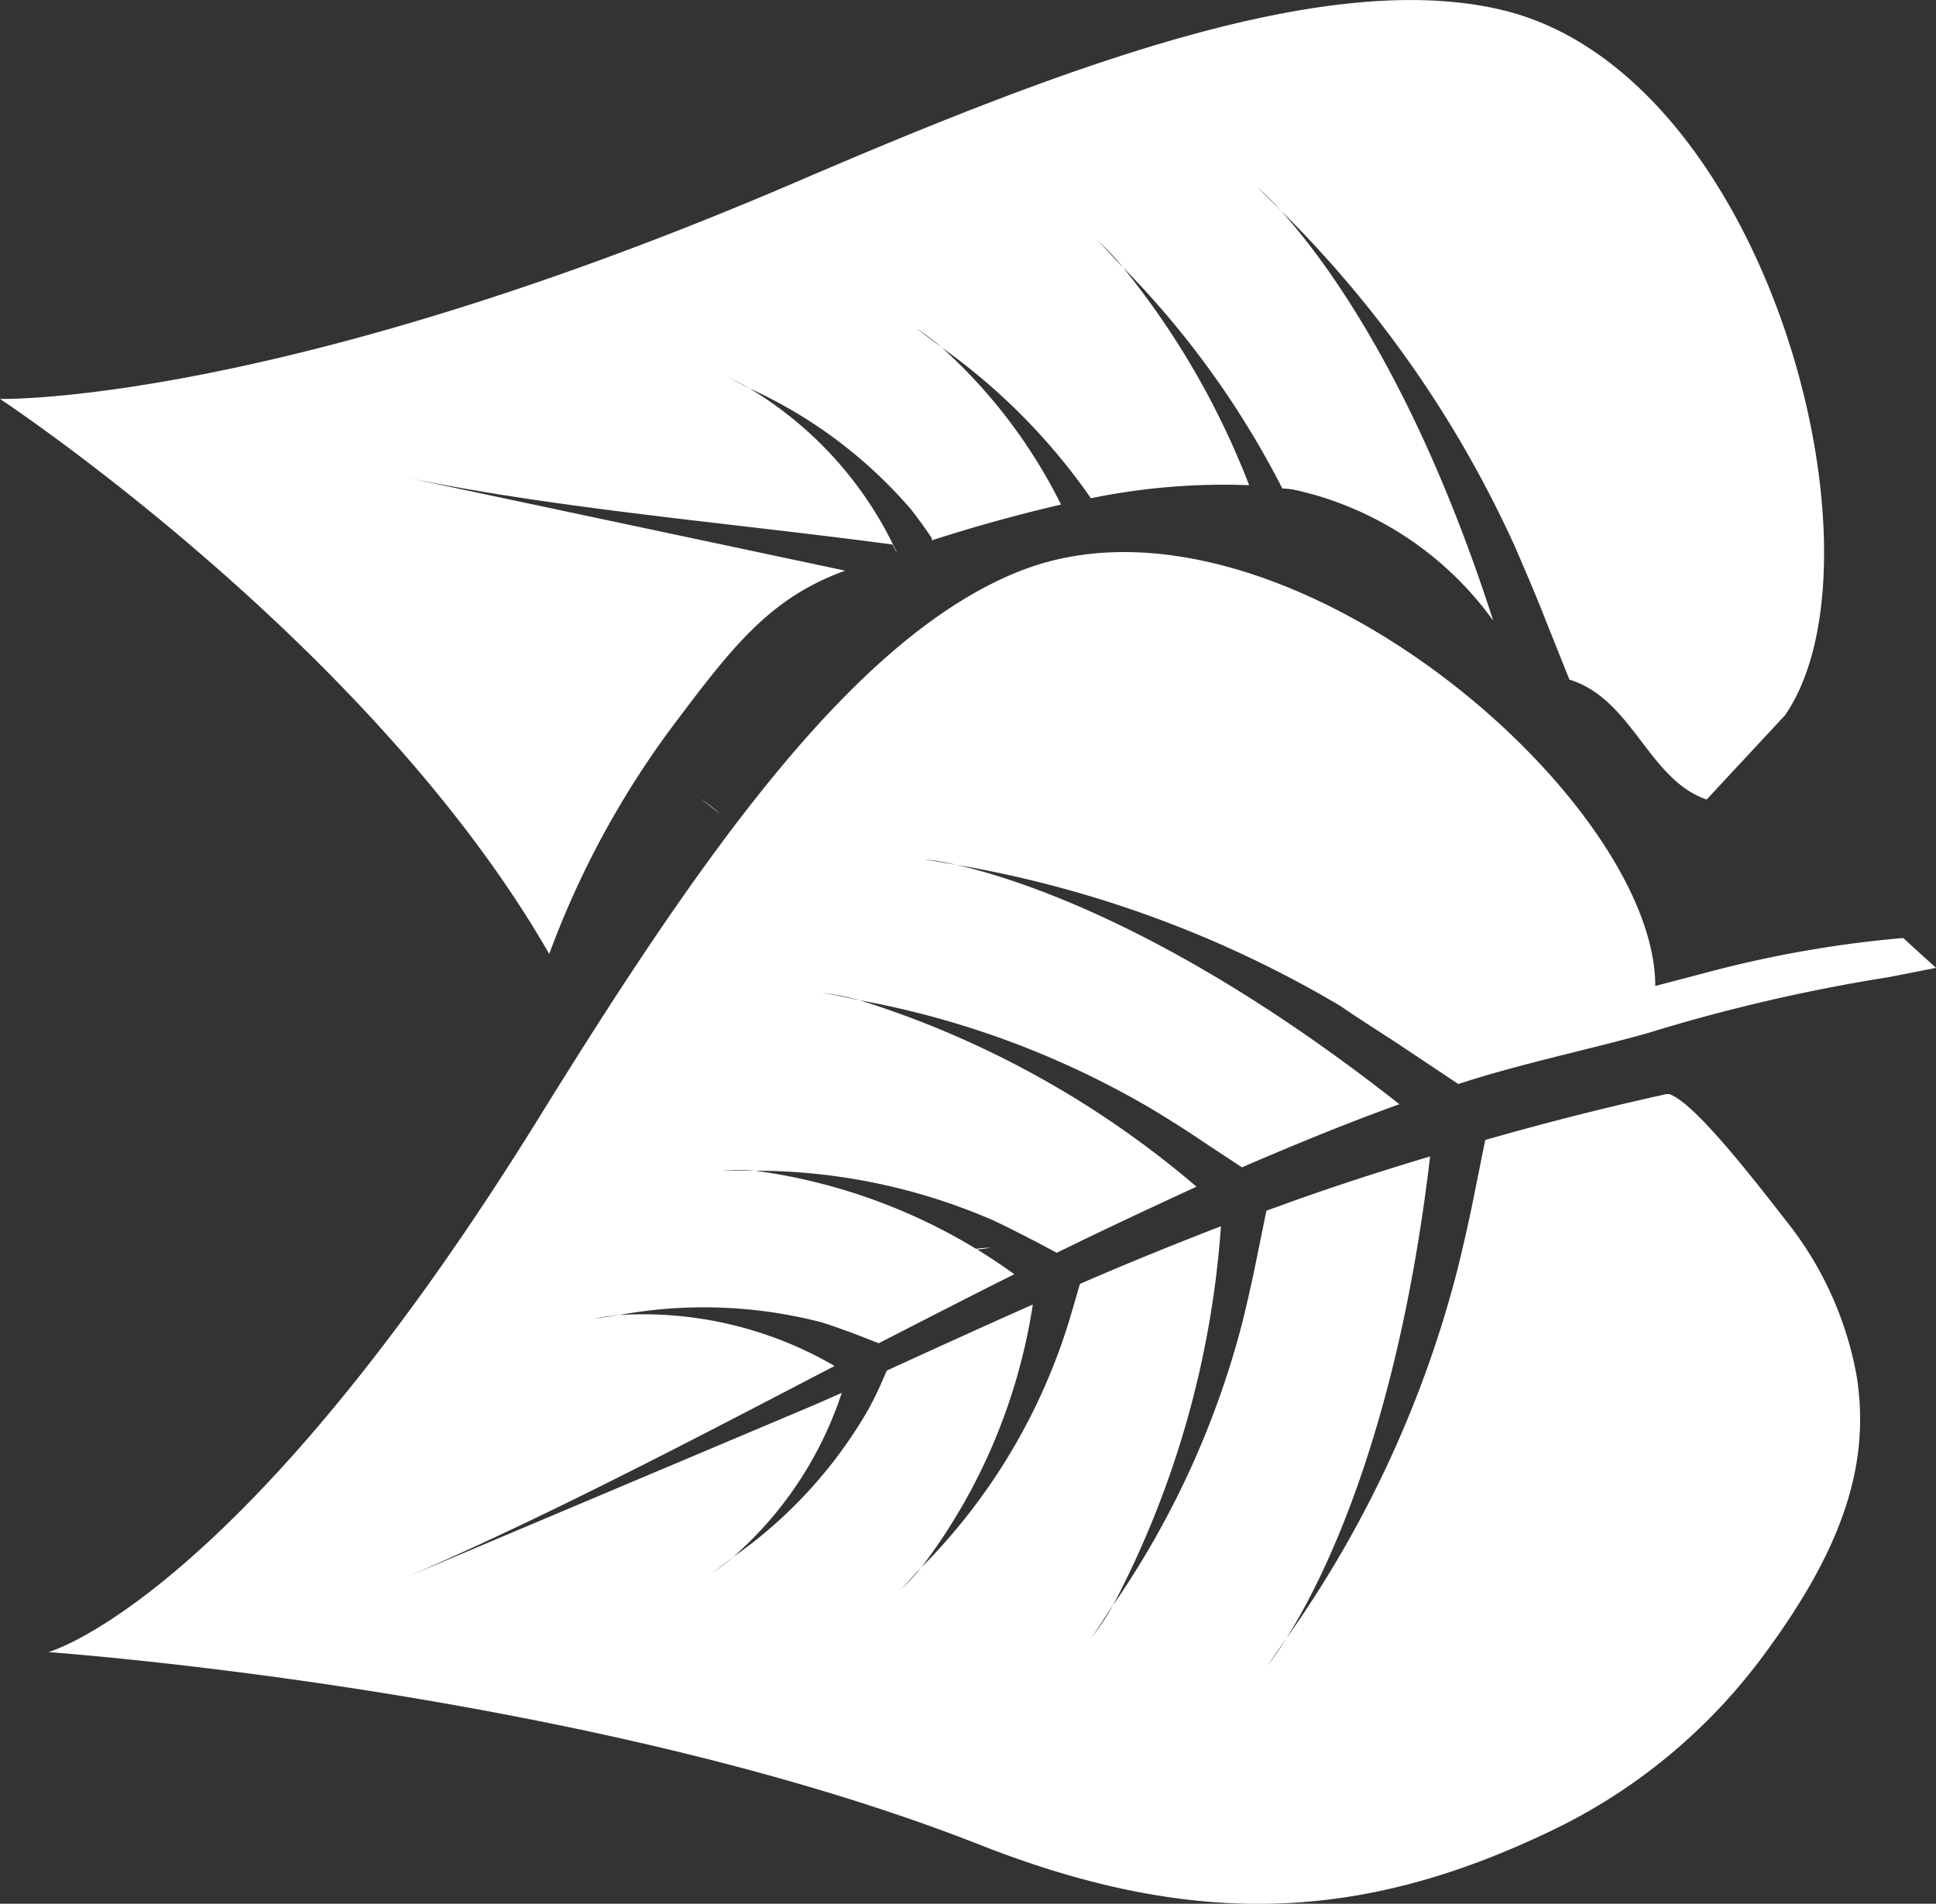 <svg xmlns="http://www.w3.org/2000/svg" viewBox="0 0 46 45.24"><rect x="0" y="0" width="46" height="45.24" fill="#333333" stroke="none"/><defs><style>.cls-1{fill:#fff;}</style></defs><g id="Layer_2" data-name="Layer 2"><g id="Layer_1-2" data-name="Layer 1"><path class="cls-1" d="M20.43,26.42l-.67-.06A4.29,4.29,0,0,0,20.43,26.42Z"/><path class="cls-1" d="M26.9,31.8c-.3.07-.59.17-.9.23A5.4,5.4,0,0,0,26.9,31.8Z"/><path class="cls-1" d="M23.53,29.65c-.25,0-.5.06-.76.07A4.28,4.28,0,0,0,23.53,29.65Z"/><path class="cls-1" d="M29.45,35.13l-.77.18A7,7,0,0,0,29.45,35.13Z"/><path class="cls-1" d="M31.4,18.54a5.93,5.93,0,0,0-.56-.74C31,18,31.21,18.29,31.4,18.54Z"/><path class="cls-1" d="M22.2,20.35c-.31-.22-.51-.34-.51-.34C21.87,20.12,22,20.24,22.2,20.35Z"/><path class="cls-1" d="M35.25,17.65a5.3,5.3,0,0,0-.49-.61C34.93,17.24,35.09,17.45,35.25,17.65Z"/><path class="cls-1" d="M26.33,19.4c.2.17.37.35.56.53A5.5,5.5,0,0,0,26.33,19.4Z"/><path class="cls-1" d="M33.39,24.92l1.26.84c1.5-.49,3.08-.81,4.5-1.21h0a41.42,41.42,0,0,1,5.73-1.33L46,23l-.78-.71a27.25,27.25,0,0,0-4.48.77l-1.41.37v0c0-4.49-9-12.24-15.07-9.87-4,1.56-7.69,6.93-11.38,12.88C5.75,38,1.15,39.26,1.15,39.26s12.8.9,22.16,4.59c5.25,2.06,9.21,1.74,13.56-.35a13.51,13.51,0,0,0,4.91-4c2-2.65,2.66-4.67,2.34-6.77A8.24,8.24,0,0,0,42.43,29c-.93-1.2-2.21-2.82-2.77-3h-.07c-.26.06-2,.43-4.3,1.09l-.24,1.19c-.12.62-.26,1.23-.41,1.85a26.62,26.62,0,0,1-4.08,8.81,7.78,7.78,0,0,1-.45.65l.45-.65c.84-1.33,2.64-4.83,3.42-11.46-1.1.33-2.29.71-3.5,1.15l-.39.14-.24,1.18q-.15.74-.33,1.47a21.12,21.12,0,0,1-3.07,6.72,6.18,6.18,0,0,1-.52.78c.18-.25.34-.52.52-.78a22.76,22.76,0,0,0,2.56-9c-1.14.44-2.27.9-3.35,1.37l-.26.89c-.11.35-.23.7-.35,1a14.22,14.22,0,0,1-3.16,4.85,5.29,5.29,0,0,1-.53.56c.19-.18.35-.38.53-.56A13.76,13.76,0,0,0,24.54,31c-1.33.59-2.53,1.14-3.47,1.57l-.07.16q-.16.38-.36.75A10.94,10.94,0,0,1,17.42,37a5,5,0,0,1-.54.41c.19-.13.36-.27.54-.41A8.86,8.86,0,0,0,20,33.1l-.66.29L8.61,37.92c3.65-1.5,7.4-3.47,11.22-5.46a9.05,9.05,0,0,0-5.12-1.21l-.6.09a5.68,5.68,0,0,1,.6-.09,11.15,11.15,0,0,1,4.8.17c.26.08.53.18.78.27l.59.23c1.07-.55,2.14-1.1,3.22-1.64a13.6,13.6,0,0,0-6.16-2.46c-.26,0-.51,0-.77,0a5.59,5.59,0,0,1,.77,0A14.21,14.21,0,0,1,23.6,29c.34.16.67.33,1,.5l.51.27c1.1-.54,2.21-1.06,3.32-1.57a22.79,22.79,0,0,0-8-4.43c-.3-.06-.6-.13-.91-.18a6.67,6.67,0,0,1,.91.18,21.18,21.18,0,0,1,6.93,2.58c.43.26.86.53,1.27.81l.88.58c1.25-.54,2.49-1.05,3.74-1.5-5.24-4.13-9-5.34-10.53-5.69l-.77-.13a6.12,6.12,0,0,1,.77.13,26.74,26.74,0,0,1,9.12,3.35C32.33,24.24,32.87,24.57,33.39,24.92Z"/><path class="cls-1" d="M21.34,17.34l.08.08-.07-.08Z"/><path class="cls-1" d="M17.1,19.33a5,5,0,0,0-.62-.46C16.7,19,16.89,19.18,17.1,19.33Z"/><path class="cls-1" d="M42.41,17C45,13.26,42,1.75,35.7.24,31.55-.76,25.42,1.53,19,4.29,6.57,9.64,0,9.48,0,9.48S8.82,15.3,13.05,22.67a21.48,21.48,0,0,1,2.87-5.33c1.5-2,2.36-3.12,4.16-3.78L9,11.21c3.83.85,8,1.17,12.21,1.73,0,0,.09.2.1.19a8.91,8.91,0,0,0-3.5-3.9c-.18-.09-.35-.19-.54-.27a4.23,4.23,0,0,1,.54.27,11.12,11.12,0,0,1,3.84,2.88c.17.22.34.45.49.68l0,.05c1.06-.34,2.08-.62,3.07-.85a12.5,12.5,0,0,0-2.83-3.73l-.61-.46a5.57,5.57,0,0,1,.61.46,14.65,14.65,0,0,1,3.54,3.58,15.71,15.71,0,0,1,3.76-.31,19.11,19.11,0,0,0-3-5.18c-.22-.22-.42-.46-.64-.67a6.08,6.08,0,0,1,.64.67,21.34,21.34,0,0,1,3.79,5.26c.25,0,.49.08.73.14a7.93,7.93,0,0,1,4.28,3C33.63,9,31.44,6.12,30.43,5l-.56-.56a7.51,7.51,0,0,1,.56.56A26.78,26.78,0,0,1,36,13c.25.58.5,1.16.73,1.75l.56,1.4c1.5.46,1.87,2.37,3.26,2.85"/><path class="cls-1" d="M24.75,15.7h0l.39.39c-.16-.18-.29-.31-.38-.4Z"/><path class="cls-1" d="M20.77,16.75c.14.13.27.27.4.41h0A4,4,0,0,0,20.77,16.75Z"/></g></g></svg>